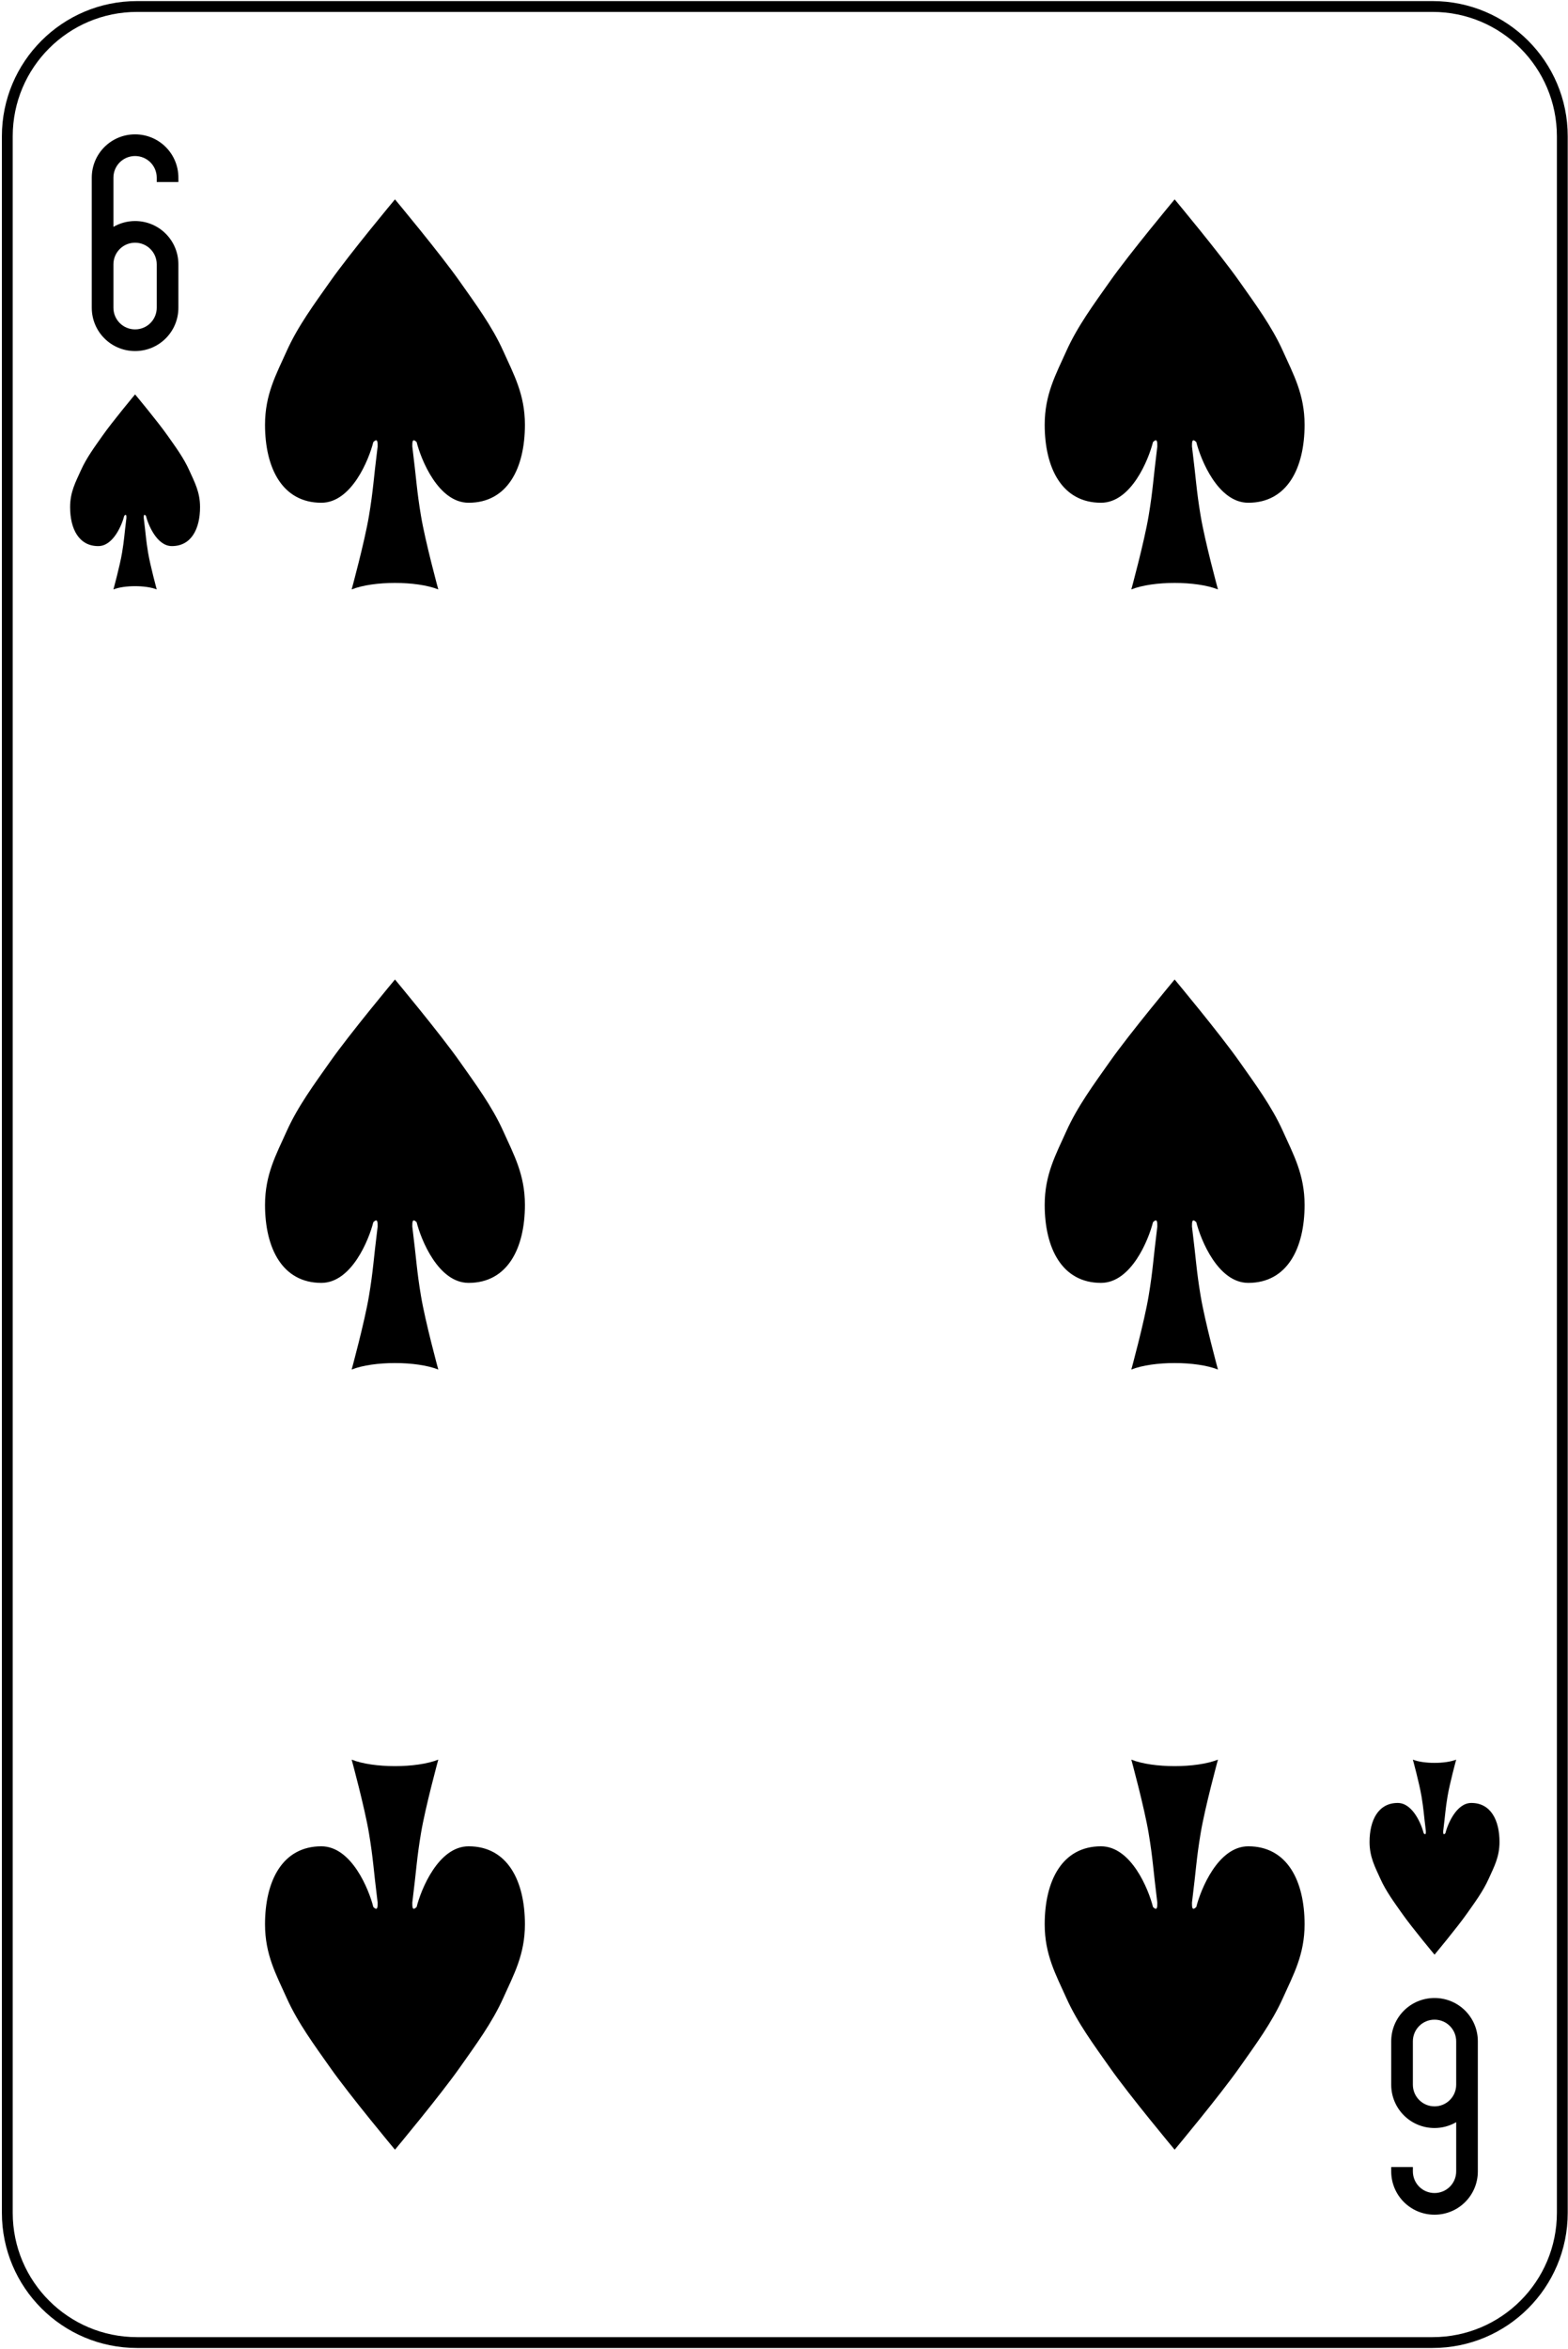 <svg width="362" height="542" viewBox="0 0 362 542" fill="none" xmlns="http://www.w3.org/2000/svg">
<path d="M330.741 1.5H31.63C15.092 1.5 1.686 14.907 1.686 31.445V510.556C1.686 527.093 15.092 540.5 31.63 540.5H330.741C347.279 540.5 360.686 527.093 360.686 510.556V31.445C360.686 14.907 347.279 1.5 330.741 1.5Z" stroke="black" stroke-width="2.5"/>
<path d="M31.186 31C25.645 31 21.186 35.46 21.186 41V61V71C21.186 76.54 25.645 81 31.186 81C36.725 81 41.185 76.54 41.185 71V61C41.185 55.46 36.725 51 31.186 51C29.363 51 27.654 51.498 26.186 52.344V41C26.186 38.23 28.416 36 31.186 36C33.956 36 36.185 38.23 36.185 41V42H41.185V41C41.185 35.46 36.725 31 31.186 31ZM31.186 56C33.956 56 36.185 58.23 36.185 61V71C36.185 73.77 33.956 76 31.186 76C28.416 76 26.186 73.77 26.186 71V61C26.186 58.23 28.416 56 31.186 56Z" fill="black"/>
<path d="M331.186 511C336.726 511 341.186 506.54 341.186 501V481V471C341.186 465.46 336.726 461 331.186 461C325.646 461 321.186 465.46 321.186 471V481C321.186 486.54 325.646 491 331.186 491C333.008 491 334.717 490.502 336.186 489.656V501C336.186 503.77 333.956 506 331.186 506C328.416 506 326.186 503.77 326.186 501V500H321.186V501C321.186 506.54 325.646 511 331.186 511ZM331.186 486C328.416 486 326.186 483.77 326.186 481V471C326.186 468.23 328.416 466 331.186 466C333.956 466 336.186 468.23 336.186 471V481C336.186 483.77 333.956 486 331.186 486Z" fill="black"/>
<path d="M96.186 102C97.186 106 101.186 116 108.186 116C117.186 116 121.186 108 121.186 98C121.186 91 118.607 86.388 116.186 81C113.608 75.263 109.806 70.143 106.186 65C101.54 58.402 91.186 46 91.186 46C91.186 46 80.831 58.402 76.186 65C72.565 70.143 68.763 75.263 66.186 81C63.764 86.388 61.185 91 61.185 98C61.185 108 65.186 116 74.186 116C81.186 116 85.186 106 86.186 102C87.186 101 87.186 102 87.186 103C86.186 111 86.186 113 85.186 119C84.186 125 81.186 136 81.186 136C86.186 134 96.186 134 101.186 136C101.186 136 98.186 125 97.186 119C96.186 113 96.186 111 95.186 103C95.186 102 95.186 101 96.186 102Z" fill="black"/>
<path d="M276.186 102C277.186 106 281.186 116 288.186 116C297.186 116 301.186 108 301.186 98C301.186 91 298.607 86.388 296.186 81C293.608 75.263 289.806 70.143 286.186 65C281.54 58.402 271.186 46 271.186 46C271.186 46 260.831 58.402 256.186 65C252.565 70.143 248.763 75.263 246.186 81C243.764 86.388 241.186 91 241.186 98C241.186 108 245.186 116 254.186 116C261.186 116 265.186 106 266.186 102C267.186 101 267.186 102 267.186 103C266.186 111 266.186 113 265.186 119C264.186 125 261.186 136 261.186 136C266.186 134 276.186 134 281.186 136C281.186 136 278.186 125 277.186 119C276.186 113 276.186 111 275.186 103C275.186 102 275.186 101 276.186 102Z" fill="black"/>
<path d="M96.186 282C97.186 286 101.186 296 108.186 296C117.186 296 121.186 288 121.186 278C121.186 271 118.607 266.388 116.186 261C113.608 255.263 109.806 250.143 106.186 245C101.54 238.402 91.186 226 91.186 226C91.186 226 80.831 238.402 76.186 245C72.565 250.143 68.763 255.263 66.186 261C63.764 266.388 61.185 271 61.185 278C61.185 288 65.186 296 74.186 296C81.186 296 85.186 286 86.186 282C87.186 281 87.186 282 87.186 283C86.186 291 86.186 293 85.186 299C84.186 305 81.186 316 81.186 316C86.186 314 96.186 314 101.186 316C101.186 316 98.186 305 97.186 299C96.186 293 96.186 291 95.186 283C95.186 282 95.186 281 96.186 282Z" fill="black"/>
<path d="M276.186 282C277.186 286 281.186 296 288.186 296C297.186 296 301.186 288 301.186 278C301.186 271 298.607 266.388 296.186 261C293.608 255.263 289.806 250.143 286.186 245C281.54 238.402 271.186 226 271.186 226C271.186 226 260.831 238.402 256.186 245C252.565 250.143 248.763 255.263 246.186 261C243.764 266.388 241.186 271 241.186 278C241.186 288 245.186 296 254.186 296C261.186 296 265.186 286 266.186 282C267.186 281 267.186 282 267.186 283C266.186 291 266.186 293 265.186 299C264.186 305 261.186 316 261.186 316C266.186 314 276.186 314 281.186 316C281.186 316 278.186 305 277.186 299C276.186 293 276.186 291 275.186 283C275.186 282 275.186 281 276.186 282Z" fill="black"/>
<path d="M96.186 440C97.186 436 101.186 426 108.186 426C117.186 426 121.186 434 121.186 444C121.186 451 118.607 455.612 116.186 461C113.608 466.737 109.806 471.857 106.186 477C101.54 483.598 91.186 496 91.186 496C91.186 496 80.831 483.598 76.186 477C72.565 471.857 68.763 466.737 66.186 461C63.764 455.612 61.185 451 61.185 444C61.185 434 65.186 426 74.186 426C81.186 426 85.186 436 86.186 440C87.186 441 87.186 440 87.186 439C86.186 431 86.186 429 85.186 423C84.186 417 81.186 406 81.186 406C86.186 408 96.186 408 101.186 406C101.186 406 98.186 417 97.186 423C96.186 429 96.186 431 95.186 439C95.186 440 95.186 441 96.186 440Z" fill="black"/>
<path d="M276.186 440C277.186 436 281.186 426 288.186 426C297.186 426 301.186 434 301.186 444C301.186 451 298.607 455.612 296.186 461C293.608 466.737 289.806 471.857 286.186 477C281.54 483.598 271.186 496 271.186 496C271.186 496 260.831 483.598 256.186 477C252.565 471.857 248.763 466.737 246.186 461C243.764 455.612 241.186 451 241.186 444C241.186 434 245.186 426 254.186 426C261.186 426 265.186 436 266.186 440C267.186 441 267.186 440 267.186 439C266.186 431 266.186 429 265.186 423C264.186 417 261.186 406 261.186 406C266.186 408 276.186 408 281.186 406C281.186 406 278.186 417 277.186 423C276.186 429 276.186 431 275.186 439C275.186 440 275.186 441 276.186 440Z" fill="black"/>
<path d="M33.685 119C34.185 121 36.185 126 39.685 126C44.185 126 46.185 122 46.185 117C46.185 113.5 44.896 111.194 43.685 108.5C42.397 105.632 40.496 103.071 38.685 100.5C36.363 97.201 31.186 91 31.186 91C31.186 91 26.008 97.201 23.686 100.5C21.875 103.071 19.974 105.632 18.686 108.5C17.475 111.194 16.186 113.5 16.186 117C16.186 122 18.186 126 22.686 126C26.186 126 28.186 121 28.686 119C29.186 118.5 29.186 119 29.186 119.5C28.686 123.5 28.686 124.5 28.186 127.5C27.686 130.5 26.186 136 26.186 136C28.686 135 33.685 135 36.185 136C36.185 136 34.685 130.5 34.185 127.5C33.685 124.5 33.685 123.5 33.185 119.5C33.185 119 33.185 118.5 33.685 119Z" fill="black"/>
<path d="M333.686 423C334.186 421 336.186 416 339.686 416C344.186 416 346.186 420 346.186 425C346.186 428.5 344.896 430.806 343.686 433.5C342.397 436.368 340.496 438.929 338.686 441.5C336.363 444.799 331.186 451 331.186 451C331.186 451 326.008 444.799 323.686 441.5C321.875 438.929 319.974 436.368 318.686 433.5C317.475 430.806 316.186 428.5 316.186 425C316.186 420 318.186 416 322.686 416C326.186 416 328.186 421 328.686 423C329.186 423.5 329.186 423 329.186 422.5C328.686 418.5 328.686 417.5 328.186 414.5C327.686 411.5 326.186 406 326.186 406C328.686 407 333.686 407 336.186 406C336.186 406 334.686 411.5 334.186 414.5C333.686 417.5 333.686 418.5 333.186 422.5C333.186 423 333.186 423.5 333.686 423Z" fill="black"/>
</svg>
